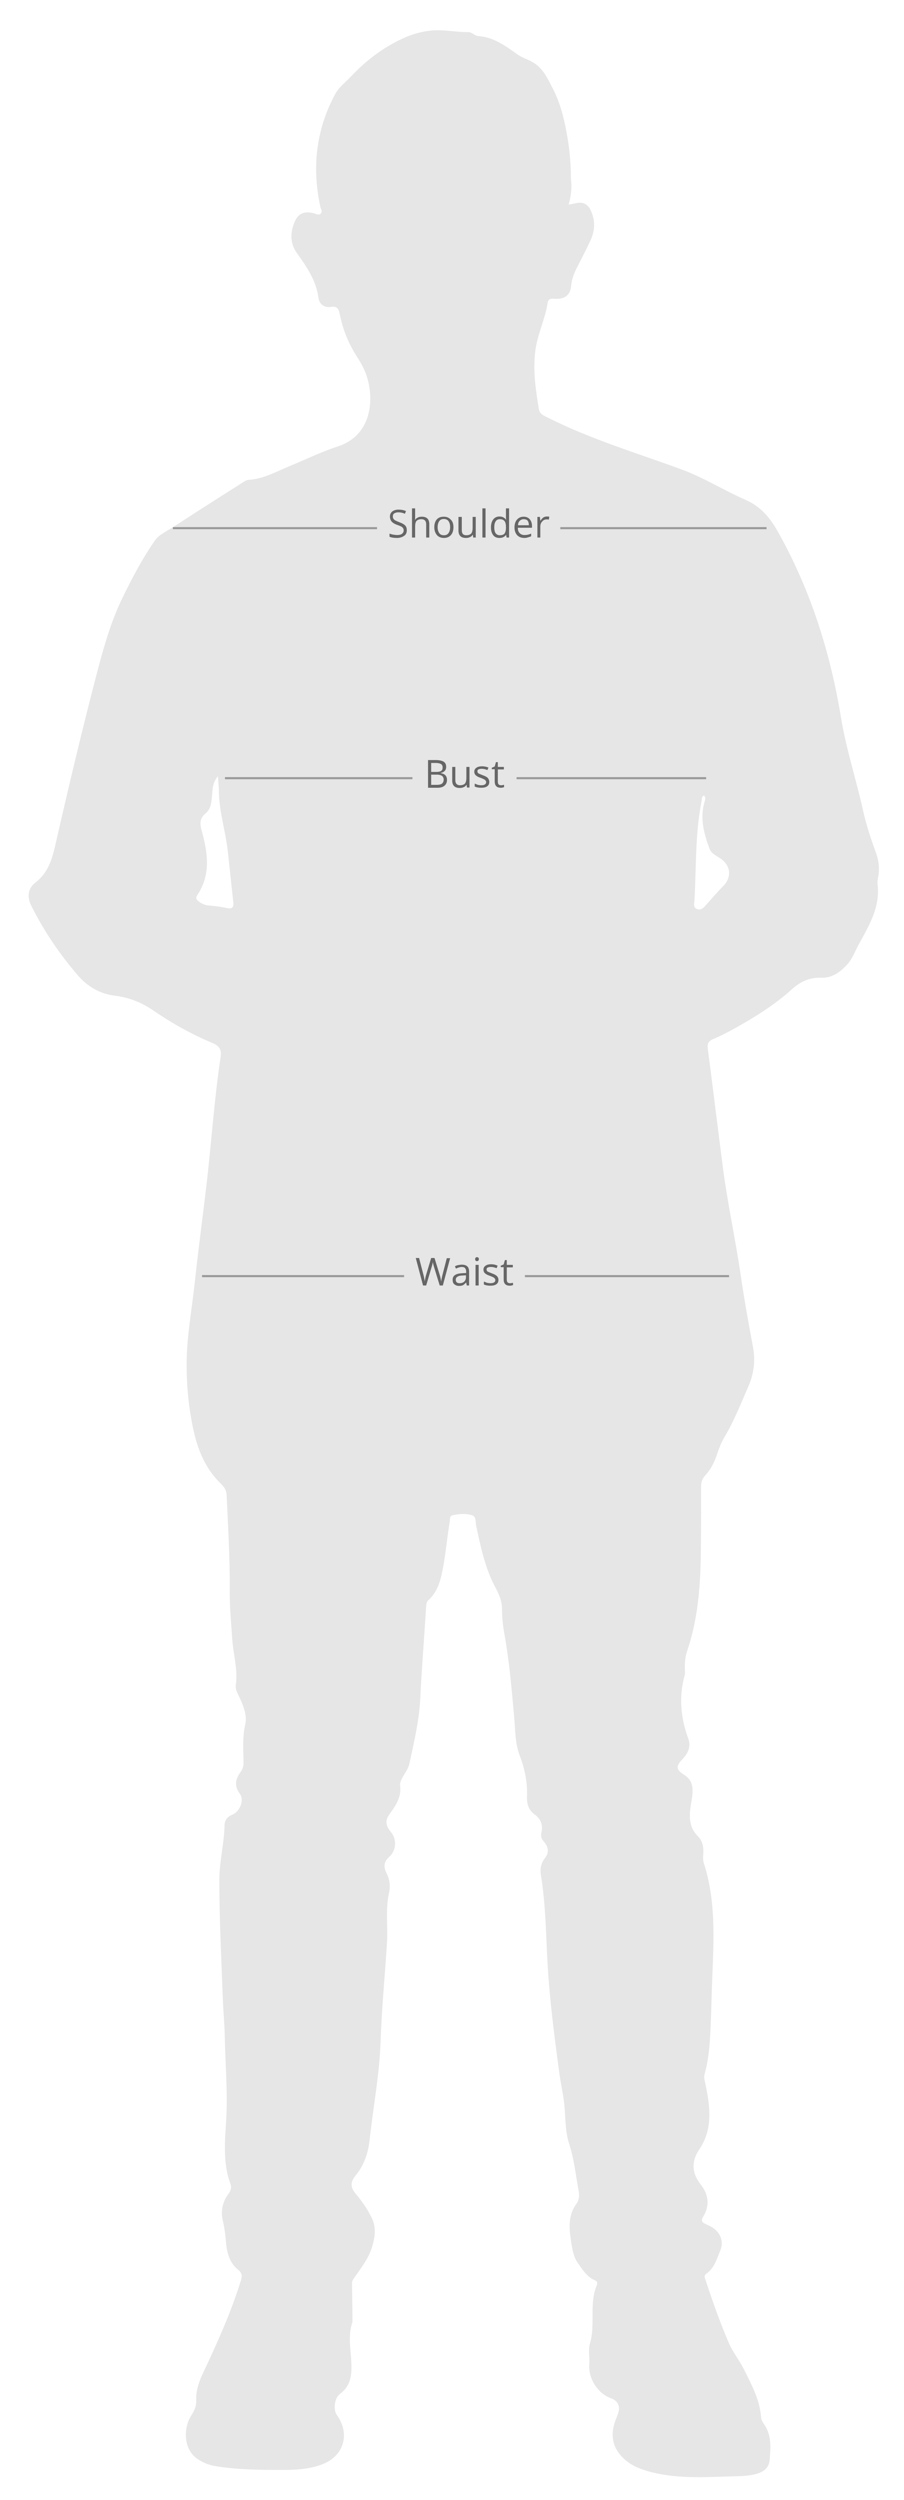 <?xml version="1.0" encoding="utf-8"?>
<!-- Generator: Adobe Illustrator 21.0.0, SVG Export Plug-In . SVG Version: 6.00 Build 0)  -->
<svg version="1.1" id="Layer_1" xmlns="http://www.w3.org/2000/svg" xmlns:xlink="http://www.w3.org/1999/xlink" x="0px" y="0px"
	 viewBox="0 0 434 1200" style="enable-background:new 0 0 434 1200;" xml:space="preserve">
<style type="text/css">
	.st0{fill:#E6E6E6;}
	.st1{fill:#999999;stroke:#999999;stroke-miterlimit:10;}
	.st2{fill:#666666;}
</style>
<g id="_x31_lH2Hz.tif">
	<g>
		<path class="st0" d="M273,98.2c1.6-0.3,2.6-0.5,3.7-0.7c3.5-0.8,5.8,0.8,7.1,3.9c2.1,4.8,1.8,9.6-0.4,14.2
			c-2,4.3-4.2,8.5-6.4,12.8c-1.4,2.8-2.5,5.5-2.8,8.8c-0.3,4.4-3.2,6.6-7.9,6.2c-1.9-0.2-3.1,0.1-3.4,2c-1.2,8.1-5.2,15.6-6,23.9
			c-1,9.1,0.3,18,1.8,27c0.4,2.7,2.7,3.3,4.8,4.4c20.4,10.2,42.1,16.7,63.4,24.5c10.7,3.9,20.5,10.1,31,14.7
			c7.7,3.4,12,8.9,15.9,15.9c15.5,27.8,24.9,57.6,30,88.9c2.5,15,7.2,29.3,10.5,44.1c1.5,6.9,3.7,13.5,6.1,20.1
			c1.3,3.5,1.9,7.1,1.4,10.9c-0.2,1.5-0.7,3.1-0.5,4.6c1.4,11.2-4.3,20.2-9.3,29.4c-1.7,3.2-2.9,6.7-5.6,9.5
			c-3.4,3.6-7.2,6.2-12.4,6c-5.4-0.2-9.8,1.9-13.8,5.5c-8.3,7.5-17.8,13.4-27.5,18.8c-3.4,1.9-6.9,3.7-10.5,5.2
			c-2.2,1-2.7,2.4-2.4,4.5c2.5,19.1,4.8,38.2,7.3,57.4c2.2,16.9,5.9,33.7,8.4,50.6c1.7,11.8,3.8,23.5,6,35.2
			c1.2,6.4,0.5,12.8-2.2,18.9c-3.6,8.2-6.8,16.5-11.4,24.2c-1.6,2.7-2.7,5.5-3.7,8.5c-1.2,3.7-2.9,7.1-5.5,9.9
			c-1.5,1.6-2.1,3.3-2.1,5.4c0,9.5,0,19.1-0.1,28.6c-0.1,16.9-1,33.8-6.5,50.1c-1,2.8-1.3,5.8-1.2,8.8c0,1.1,0.2,2.2-0.1,3.2
			c-2.9,10.4-1.9,20.5,1.8,30.6c1.3,3.6-0.2,6.9-2.9,9.7c-3.3,3.4-3,5,0.9,7.5c4,2.6,4.6,5.9,3.5,12.4c-1,5.9-2,12,3.1,17.1
			c2.4,2.4,2.8,5.6,2.5,9c-0.1,1.2-0.1,2.4,0.2,3.5c6.7,20.5,4.5,41.6,3.9,62.6c-0.2,5.8-0.3,11.7-0.6,17.5
			c-0.3,7.4-0.9,14.7-2.9,21.8c-0.4,1.5,0.2,3,0.5,4.6c2.2,10.7,3.7,21.4-3,31.3c-3.8,5.6-3.7,11.2,0.7,16.8
			c3.8,4.8,4.5,10.1,1.1,15.6c-0.9,1.4-0.6,2.5,0.9,3.2c1,0.5,1.9,0.9,2.9,1.4c4.4,2.4,6.4,6.9,4.5,11.5c-1.7,4-2.8,8.4-6.7,11.1
			c-1.3,0.9-0.7,2.1-0.3,3.2c3.3,10.1,6.8,20,11,29.8c1.9,4.6,5.2,8.5,7.4,13c3.7,7.4,7.6,14.6,8.2,23c0.1,1.2,0.7,2.2,1.4,3.2
			c3.7,5.3,3.2,11.2,2.7,17.2c-0.3,3.7-2.7,5.6-6.1,6.6c-3,0.9-6.1,1.1-9.2,1.2c-13.7,0.3-27.4,1.5-40.9-1.8
			c-5.1-1.3-9.9-2.9-13.9-6.7c-5.3-5.1-6.4-10.9-4.2-17.5c0.5-1.6,1.3-3.1,1.7-4.7c0.9-3.1-0.5-5.6-3.5-6.7
			c-6.4-2.2-11-9.5-10.5-16.2c0.3-3.3-0.6-6.9,0.3-10c2.8-9.2-0.5-19,3.3-28c0.4-1,0.3-1.9-0.8-2.4c-4-1.6-6.2-5.4-8.4-8.5
			c-2.3-3.3-2.8-8-3.4-12.1c-0.8-5.6-0.8-11.2,2.8-16.1c1.4-1.9,1.5-4,1.1-6.2c-1.4-7.5-2.1-15.1-4.5-22.4c-1.8-5.5-1.8-11.3-2.2-17
			c-0.4-5.9-1.8-11.5-2.6-17.3c-2.3-17.3-4.6-34.6-5.6-52.1c-0.8-14.2-0.9-28.6-3.2-42.7c-0.5-2.9-0.1-5.6,1.8-8.1
			c2.2-2.7,1.9-5.5-0.4-8.1c-1.1-1.2-1.6-2.5-1.2-4.2c0.9-3.6-0.2-6.6-3.2-8.8c-2.9-2.1-3.8-4.9-3.7-8.4c0.3-6.9-1-13.4-3.5-19.9
			c-2.3-6-2.1-12.7-2.7-19c-1.2-13.3-2.3-26.5-4.7-39.7c-0.7-3.8-1.1-7.8-1.1-11.7c0-4.3-1.8-7.7-3.7-11.3c-4.6-9-6.6-18.8-8.7-28.6
			c-0.4-1.8,0.1-4.4-1.9-5c-3-1-6.4-0.7-9.5,0c-1.4,0.3-1.1,1.9-1.3,3.1c-1.4,8.4-2,17-3.9,25.4c-1,4.6-2.7,8.9-6.3,12.2
			c-0.9,0.8-1,1.8-1.1,2.9c-0.9,14.6-2.1,29.2-2.8,43.8c-0.5,10.9-3,21.4-5.3,32c-0.4,1.7-1.4,3.3-2.3,4.8c-1.1,1.8-2.3,3.6-2.1,5.6
			c0.7,5.5-2.1,9.5-5,13.5c-2.3,3.1-2,5.6,0.5,8.6c3,3.5,2.7,9-0.7,12c-2.7,2.4-2.8,4.9-1.4,7.7c1.7,3.3,2,6.5,1.2,10
			c-1.7,7.8-0.4,15.7-0.9,23.5c-1,16-2.6,32-3.1,48c-0.6,15.9-3.6,31.4-5.3,47.1c-0.7,6.1-2.7,11.9-6.7,16.7c-2.4,3-2.6,5.5-0.1,8.5
			c3,3.6,5.7,7.4,7.7,11.5c2.3,4.5,1.9,8.8,0.5,13.7c-1.8,6.4-5.9,11.1-9.4,16.4c-0.5,0.8-0.4,1.5-0.4,2.3
			c0.1,5.8,0.2,11.7,0.2,17.5c0,0.1,0,0.2,0,0.4c-2.6,7.6-0.2,15.4-0.5,23.1c-0.2,5.1-1.7,8.6-5.6,11.5c-2.5,1.9-3.2,7.4-1.4,10
			c6.3,8.6,4,19.9-7.8,24c-6,2.1-12.2,2.4-18.3,2.4c-10.7,0-21.4-0.1-32-1.8c-3.2-0.5-6.1-1.7-8.8-3.5c-7.2-4.9-6.5-15.5-3-20.8
			c1.5-2.3,2.5-4.5,2.4-7.2c-0.2-4.4,1.1-8.4,2.9-12.4c6.9-14.7,13.7-29.5,18.5-45.1c0.7-2.2,0.8-3.6-1.4-5.4
			c-4-3.2-5.3-8.2-5.7-13.1c-0.3-3.5-0.7-6.8-1.5-10.2c-1.1-4.6-0.3-9,2.6-12.9c1.1-1.5,1.8-3.1,1-5c-3.7-10.1-2.6-20.5-2-30.8
			c0.8-13.5-0.5-26.9-0.7-40.3c-0.1-5.7-0.7-11.4-0.9-17.1c-0.7-19.1-1.7-38.3-1.7-57.5c0-8.9,2.3-17.4,2.5-26.3
			c0-2.1,1.2-4.1,3.5-5c3.8-1.4,6.2-7.1,3.8-10.2c-2.8-3.8-2-7.1,0.4-10.4c1.3-1.7,1.5-3.4,1.4-5.6c-0.1-5.7-0.5-11.3,0.8-17
			c1-4.2-0.6-8.7-2.5-12.7c-0.9-2.1-2.3-4.1-2-6.4c1.1-7.5-1.2-14.6-1.7-22c-0.5-7.8-1.3-15.7-1.2-23.5c0.1-15.2-0.8-30.5-1.5-45.7
			c-0.1-2.3-1.1-3.8-2.6-5.3c-8.6-8.3-12.1-18.6-14.2-30.3c-1.7-9.1-2.4-18-2.4-27.2c0-12.9,2.4-25.6,3.8-38.3c1.6-15,3.6-30,5.4-45
			c2.6-21.4,3.9-42.8,7.1-64.1c0.5-3.5-0.4-5.3-3.9-6.8c-10.1-4.2-19.7-9.6-28.7-15.8c-5.6-3.8-11.6-6.1-18.2-6.9
			c-7.2-0.9-13-4.4-17.5-9.5c-8.9-10.3-16.5-21.5-22.6-33.7c-2.1-4.2-1.6-8.3,1.9-11c6.6-5.1,8.3-12,10-19.6
			c6.1-26.7,12.4-53.3,19.3-79.8c3.2-12.2,6.5-24.4,11.9-35.9c4.8-10,9.9-19.8,16.2-28.9c1.2-1.7,2.7-2.8,4.5-3.9
			c5.2-3.1,10.3-6.5,15.4-9.8c7.5-4.8,15-9.6,22.6-14.4c0.8-0.5,1.7-1.1,2.6-1.1c7-0.4,12.9-3.8,19.2-6.4c7.8-3.2,15.5-7,23.5-9.6
			c15.9-5.1,17.7-21.6,14.1-33.3c-1.1-3.7-3-7-5.1-10.2c-3.9-6.2-6.6-12.9-8-20.1c-0.5-2.4-1.2-3.9-4.2-3.4c-3.2,0.5-5.6-1.3-6-4.3
			c-1.1-8.4-5.7-15-10.4-21.6c-3.2-4.4-3.2-9.4-1.3-14.3c1.7-4.6,4.7-6,9.6-4.7c1,0.3,2.2,1,3.1,0.2c1.1-1,0.2-2.2-0.1-3.3
			c-4.1-18.9-2.1-37.2,7.2-54.3c1.8-3.3,5.2-5.8,7.9-8.7c5.2-5.5,11-10.3,17.4-14.1c6.2-3.7,12.7-6.7,20.4-7.5
			c6.2-0.7,12.1,0.8,18.1,0.7c1.9,0,2.8,1.7,4.8,1.9c7.5,0.5,13.3,4.9,19.1,9c2,1.4,4.5,2.1,6.6,3.3c5.4,2.9,7.6,8.1,10.1,12.9
			c3.7,7.1,5.5,14.8,6.9,22.7c1.2,6.9,1.8,13.7,1.8,20.6C274.6,89.6,274.3,93.7,273,98.2z M104.6,372.6c-2.7,3.2-2.5,6.3-2.8,9.3
			c-0.3,3.1-0.5,6.4-3.1,8.5c-3.2,2.7-2.7,5.3-1.7,9c2.8,10.2,4.2,20.5-2.2,30.1c-0.9,1.3-0.7,2.1,0.4,3c1.4,1.1,2.9,1.9,4.8,2.1
			c3,0.2,5.9,0.6,8.8,1.2c2.6,0.6,3.5-0.2,3.2-2.8c-0.9-8-1.7-16-2.6-24.1c-1-9.4-4-18.6-4.3-28.1
			C105.1,378.2,104.9,375.8,104.6,372.6z M337.9,381.8c-1.2,0.7-0.9,1.8-1.1,2.8c-3.1,15.7-2.5,31.7-3.4,47.6
			c-0.1,1.4-0.7,3.4,1.2,4.1c2,0.8,3.3-0.7,4.5-2.1c2.7-3,5.3-6.1,8.2-9c4-4.1,3.6-9.6-1.2-13c-2-1.4-4.6-2.4-5.5-4.9
			c-2.6-7.1-4.6-14.3-2.5-21.9C338.3,384.3,339.2,383,337.9,381.8z"/>
	</g>
</g>
<g>
	<line class="st1" x1="108" y1="373.5" x2="339" y2="373.5"/>
	<rect x="198" y="361" class="st0" width="50" height="23"/>
	<g>
		<path class="st2" d="M205.5,364.8h3.7c1.7,0,3,0.3,3.8,0.8c0.8,0.5,1.2,1.3,1.2,2.5c0,0.8-0.2,1.4-0.7,1.9c-0.4,0.5-1.1,0.8-1.9,1
			v0.1c2,0.3,3,1.4,3,3.2c0,1.2-0.4,2.1-1.2,2.8c-0.8,0.7-1.9,1-3.3,1h-4.6V364.8z M207,370.5h2.5c1.1,0,1.9-0.2,2.3-0.5
			c0.5-0.3,0.7-0.9,0.7-1.7c0-0.7-0.3-1.3-0.8-1.6s-1.4-0.5-2.5-0.5H207V370.5z M207,371.8v4.9h2.8c1.1,0,1.9-0.2,2.4-0.6
			c0.5-0.4,0.8-1.1,0.8-1.9c0-0.8-0.3-1.4-0.8-1.8c-0.6-0.4-1.4-0.6-2.5-0.6H207z"/>
		<path class="st2" d="M218.6,368.1v6.4c0,0.8,0.2,1.4,0.6,1.8c0.4,0.4,0.9,0.6,1.7,0.6c1,0,1.8-0.3,2.3-0.8
			c0.5-0.6,0.7-1.5,0.7-2.8v-5.2h1.5v9.9h-1.2l-0.2-1.3h-0.1c-0.3,0.5-0.7,0.9-1.3,1.1c-0.5,0.3-1.2,0.4-1.9,0.4
			c-1.2,0-2.1-0.3-2.7-0.9c-0.6-0.6-0.9-1.5-0.9-2.7v-6.5H218.6z"/>
		<path class="st2" d="M234.9,375.3c0,0.9-0.3,1.6-1,2.1s-1.6,0.7-2.9,0.7c-1.3,0-2.3-0.2-3.1-0.6v-1.4c0.5,0.2,1,0.4,1.5,0.6
			c0.5,0.1,1.1,0.2,1.6,0.2c0.8,0,1.4-0.1,1.8-0.4s0.6-0.6,0.6-1.1c0-0.4-0.2-0.7-0.5-1c-0.3-0.3-1-0.6-2-1c-0.9-0.3-1.6-0.6-2-0.9
			c-0.4-0.3-0.7-0.5-0.9-0.9c-0.2-0.3-0.3-0.7-0.3-1.2c0-0.8,0.3-1.4,1-1.9c0.7-0.5,1.6-0.7,2.7-0.7c1.1,0,2.1,0.2,3.1,0.6l-0.5,1.2
			c-1-0.4-1.9-0.6-2.7-0.6c-0.7,0-1.2,0.1-1.6,0.3c-0.4,0.2-0.5,0.5-0.5,0.9c0,0.3,0.1,0.5,0.2,0.7c0.1,0.2,0.4,0.4,0.7,0.5
			s0.9,0.4,1.7,0.7c1.2,0.4,2,0.9,2.4,1.3C234.7,374.1,234.9,374.6,234.9,375.3z"/>
		<path class="st2" d="M240.6,376.9c0.3,0,0.5,0,0.8-0.1s0.4-0.1,0.6-0.1v1.1c-0.2,0.1-0.4,0.1-0.7,0.2c-0.3,0.1-0.6,0.1-0.9,0.1
			c-1.9,0-2.9-1-2.9-3v-5.9h-1.4v-0.7l1.4-0.6l0.6-2.1h0.9v2.3h2.9v1.2H239v5.8c0,0.6,0.1,1.1,0.4,1.4
			C239.7,376.8,240.1,376.9,240.6,376.9z"/>
	</g>
</g>
<g>
	<line class="st1" x1="97" y1="612.5" x2="350" y2="612.5"/>
	<rect x="194" y="600" class="st0" width="58" height="23"/>
	<g>
		<path class="st2" d="M212.6,617h-1.5l-2.7-8.8c-0.1-0.4-0.3-0.9-0.4-1.5c-0.2-0.6-0.2-1-0.2-1.1c-0.1,0.8-0.3,1.7-0.6,2.6
			l-2.6,8.8h-1.5l-3.5-13.2h1.6l2.1,8.1c0.3,1.1,0.5,2.2,0.6,3.1c0.2-1.1,0.4-2.2,0.7-3.2l2.4-8h1.6l2.5,8.1c0.3,0.9,0.5,2,0.7,3.2
			c0.1-0.9,0.3-1.9,0.6-3.1l2.1-8.1h1.6L212.6,617z"/>
		<path class="st2" d="M224.1,617l-0.3-1.4h-0.1c-0.5,0.6-1,1-1.5,1.3c-0.5,0.2-1.1,0.3-1.8,0.3c-1,0-1.7-0.3-2.3-0.8
			c-0.6-0.5-0.8-1.2-0.8-2.2c0-2,1.6-3,4.8-3.1l1.7-0.1v-0.6c0-0.8-0.2-1.3-0.5-1.7c-0.3-0.4-0.9-0.6-1.6-0.6
			c-0.8,0-1.8,0.3-2.8,0.8l-0.5-1.1c0.5-0.3,1-0.5,1.6-0.6s1.2-0.2,1.7-0.2c1.2,0,2.1,0.3,2.6,0.8c0.6,0.5,0.9,1.4,0.9,2.5v6.7
			H224.1z M220.7,615.9c0.9,0,1.7-0.3,2.2-0.8c0.5-0.5,0.8-1.2,0.8-2.1v-0.9l-1.5,0.1c-1.2,0-2,0.2-2.6,0.6s-0.8,0.8-0.8,1.5
			c0,0.5,0.2,1,0.5,1.2C219.6,615.8,220.1,615.9,220.7,615.9z"/>
		<path class="st2" d="M228.1,604.4c0-0.3,0.1-0.6,0.3-0.8s0.4-0.2,0.6-0.2c0.2,0,0.4,0.1,0.6,0.2s0.3,0.4,0.3,0.7s-0.1,0.6-0.3,0.8
			s-0.4,0.2-0.6,0.2c-0.3,0-0.5-0.1-0.6-0.2S228.1,604.8,228.1,604.4z M229.8,617h-1.5v-9.9h1.5V617z"/>
		<path class="st2" d="M239.3,614.3c0,0.9-0.3,1.6-1,2.1s-1.6,0.7-2.9,0.7c-1.3,0-2.3-0.2-3.1-0.6v-1.4c0.5,0.2,1,0.4,1.5,0.6
			c0.5,0.1,1.1,0.2,1.6,0.2c0.8,0,1.4-0.1,1.8-0.4c0.4-0.2,0.6-0.6,0.6-1.1c0-0.4-0.2-0.7-0.5-1c-0.3-0.3-1-0.6-2-1
			c-0.9-0.3-1.6-0.6-2-0.9c-0.4-0.3-0.7-0.5-0.9-0.9s-0.3-0.7-0.3-1.2c0-0.8,0.3-1.4,1-1.9c0.7-0.5,1.6-0.7,2.7-0.7
			c1.1,0,2.1,0.2,3.1,0.7l-0.5,1.2c-1-0.4-1.9-0.6-2.7-0.6c-0.7,0-1.2,0.1-1.6,0.3c-0.4,0.2-0.5,0.5-0.5,0.9c0,0.3,0.1,0.5,0.2,0.7
			c0.1,0.2,0.4,0.4,0.7,0.5s0.9,0.4,1.7,0.7c1.2,0.4,2,0.9,2.4,1.3C239.1,613.1,239.3,613.6,239.3,614.3z"/>
		<path class="st2" d="M244.9,615.9c0.3,0,0.5,0,0.8-0.1c0.2,0,0.4-0.1,0.6-0.1v1.1c-0.2,0.1-0.4,0.1-0.7,0.2
			c-0.3,0.1-0.6,0.1-0.9,0.1c-1.9,0-2.9-1-2.9-3v-5.9h-1.4v-0.7l1.4-0.6l0.6-2.1h0.9v2.3h2.9v1.2h-2.9v5.8c0,0.6,0.1,1.1,0.4,1.4
			S244.5,615.9,244.9,615.9z"/>
	</g>
</g>
<g>
	<line class="st1" x1="368" y1="253.5" x2="83" y2="253.5"/>
	<rect x="181" y="241" class="st0" width="88" height="23"/>
	<g>
		<path class="st2" d="M195.3,254.5c0,1.2-0.4,2.1-1.3,2.7s-2,1-3.4,1c-1.6,0-2.8-0.2-3.6-0.6v-1.5c0.5,0.2,1.1,0.4,1.8,0.5
			c0.6,0.1,1.3,0.2,1.9,0.2c1,0,1.8-0.2,2.3-0.6c0.5-0.4,0.8-0.9,0.8-1.6c0-0.5-0.1-0.8-0.3-1.1c-0.2-0.3-0.5-0.6-0.9-0.8
			s-1.1-0.5-2-0.8c-1.2-0.4-2.1-1-2.6-1.6c-0.5-0.6-0.8-1.4-0.8-2.4c0-1,0.4-1.8,1.1-2.4c0.8-0.6,1.8-0.9,3-0.9
			c1.3,0,2.5,0.2,3.6,0.7l-0.5,1.3c-1.1-0.5-2.1-0.7-3.2-0.7c-0.8,0-1.4,0.2-1.9,0.5c-0.5,0.3-0.7,0.8-0.7,1.5
			c0,0.5,0.1,0.8,0.3,1.1c0.2,0.3,0.5,0.6,0.9,0.8s1,0.5,1.8,0.8c1.4,0.5,2.3,1,2.9,1.6S195.3,253.6,195.3,254.5z"/>
		<path class="st2" d="M204.6,258v-6.4c0-0.8-0.2-1.4-0.6-1.8s-0.9-0.6-1.7-0.6c-1,0-1.8,0.3-2.3,0.8s-0.7,1.5-0.7,2.8v5.2h-1.5v-14
			h1.5v4.2c0,0.5,0,0.9-0.1,1.3h0.1c0.3-0.5,0.7-0.8,1.3-1.1c0.5-0.3,1.2-0.4,1.9-0.4c1.2,0,2.1,0.3,2.7,0.9
			c0.6,0.6,0.9,1.5,0.9,2.7v6.4H204.6z"/>
		<path class="st2" d="M217.7,253c0,1.6-0.4,2.9-1.2,3.8c-0.8,0.9-1.9,1.4-3.4,1.4c-0.9,0-1.7-0.2-2.4-0.6c-0.7-0.4-1.2-1-1.6-1.8
			c-0.4-0.8-0.6-1.7-0.6-2.7c0-1.6,0.4-2.9,1.2-3.8c0.8-0.9,1.9-1.3,3.4-1.3c1.4,0,2.5,0.5,3.3,1.4
			C217.3,250.2,217.7,251.5,217.7,253z M210.1,253c0,1.3,0.3,2.2,0.8,2.9c0.5,0.7,1.2,1,2.2,1s1.7-0.3,2.2-1
			c0.5-0.7,0.8-1.6,0.8-2.9c0-1.3-0.3-2.2-0.8-2.9c-0.5-0.7-1.3-1-2.2-1c-1,0-1.7,0.3-2.2,1C210.4,250.8,210.1,251.8,210.1,253z"/>
		<path class="st2" d="M221.7,248.1v6.4c0,0.8,0.2,1.4,0.5,1.8c0.4,0.4,0.9,0.6,1.7,0.6c1,0,1.8-0.3,2.3-0.8
			c0.5-0.6,0.7-1.5,0.7-2.8v-5.2h1.5v9.9h-1.2l-0.2-1.3h-0.1c-0.3,0.5-0.7,0.9-1.3,1.1c-0.5,0.3-1.2,0.4-1.9,0.4
			c-1.2,0-2.1-0.3-2.7-0.9s-0.9-1.5-0.9-2.7v-6.5H221.7z"/>
		<path class="st2" d="M233.1,258h-1.5v-14h1.5V258z"/>
		<path class="st2" d="M243,256.7L243,256.7c-0.8,1-1.8,1.5-3.2,1.5c-1.3,0-2.3-0.4-3-1.3c-0.7-0.9-1.1-2.1-1.1-3.8
			c0-1.6,0.4-2.9,1.1-3.8c0.7-0.9,1.7-1.4,3-1.4c1.3,0,2.4,0.5,3.1,1.5h0.1l-0.1-0.7l0-0.7v-4h1.5v14h-1.2L243,256.7z M240,256.9
			c1,0,1.8-0.3,2.2-0.8s0.7-1.5,0.7-2.7v-0.3c0-1.4-0.2-2.4-0.7-3s-1.2-0.9-2.2-0.9c-0.9,0-1.6,0.3-2,1c-0.5,0.7-0.7,1.6-0.7,2.9
			c0,1.3,0.2,2.2,0.7,2.9C238.5,256.6,239.1,256.9,240,256.9z"/>
		<path class="st2" d="M251.8,258.2c-1.5,0-2.6-0.4-3.5-1.3c-0.8-0.9-1.3-2.1-1.3-3.7c0-1.6,0.4-2.9,1.2-3.8
			c0.8-0.9,1.8-1.4,3.2-1.4c1.2,0,2.2,0.4,2.9,1.2c0.7,0.8,1.1,1.9,1.1,3.2v0.9h-6.8c0,1.2,0.3,2,0.9,2.6s1.3,0.9,2.3,0.9
			c1.1,0,2.1-0.2,3.2-0.7v1.3c-0.5,0.2-1,0.4-1.5,0.5C253,258.1,252.5,258.2,251.8,258.2z M251.4,249.2c-0.8,0-1.4,0.3-1.9,0.8
			c-0.5,0.5-0.8,1.2-0.8,2.1h5.2c0-0.9-0.2-1.7-0.6-2.2S252.2,249.2,251.4,249.2z"/>
		<path class="st2" d="M262.5,247.9c0.4,0,0.8,0,1.2,0.1l-0.2,1.4c-0.4-0.1-0.8-0.1-1.1-0.1c-0.8,0-1.5,0.3-2.1,1
			c-0.6,0.6-0.9,1.5-0.9,2.4v5.3H258v-9.9h1.2l0.2,1.8h0.1c0.4-0.6,0.8-1.1,1.3-1.5C261.3,248.1,261.9,247.9,262.5,247.9z"/>
	</g>
</g>
</svg>
